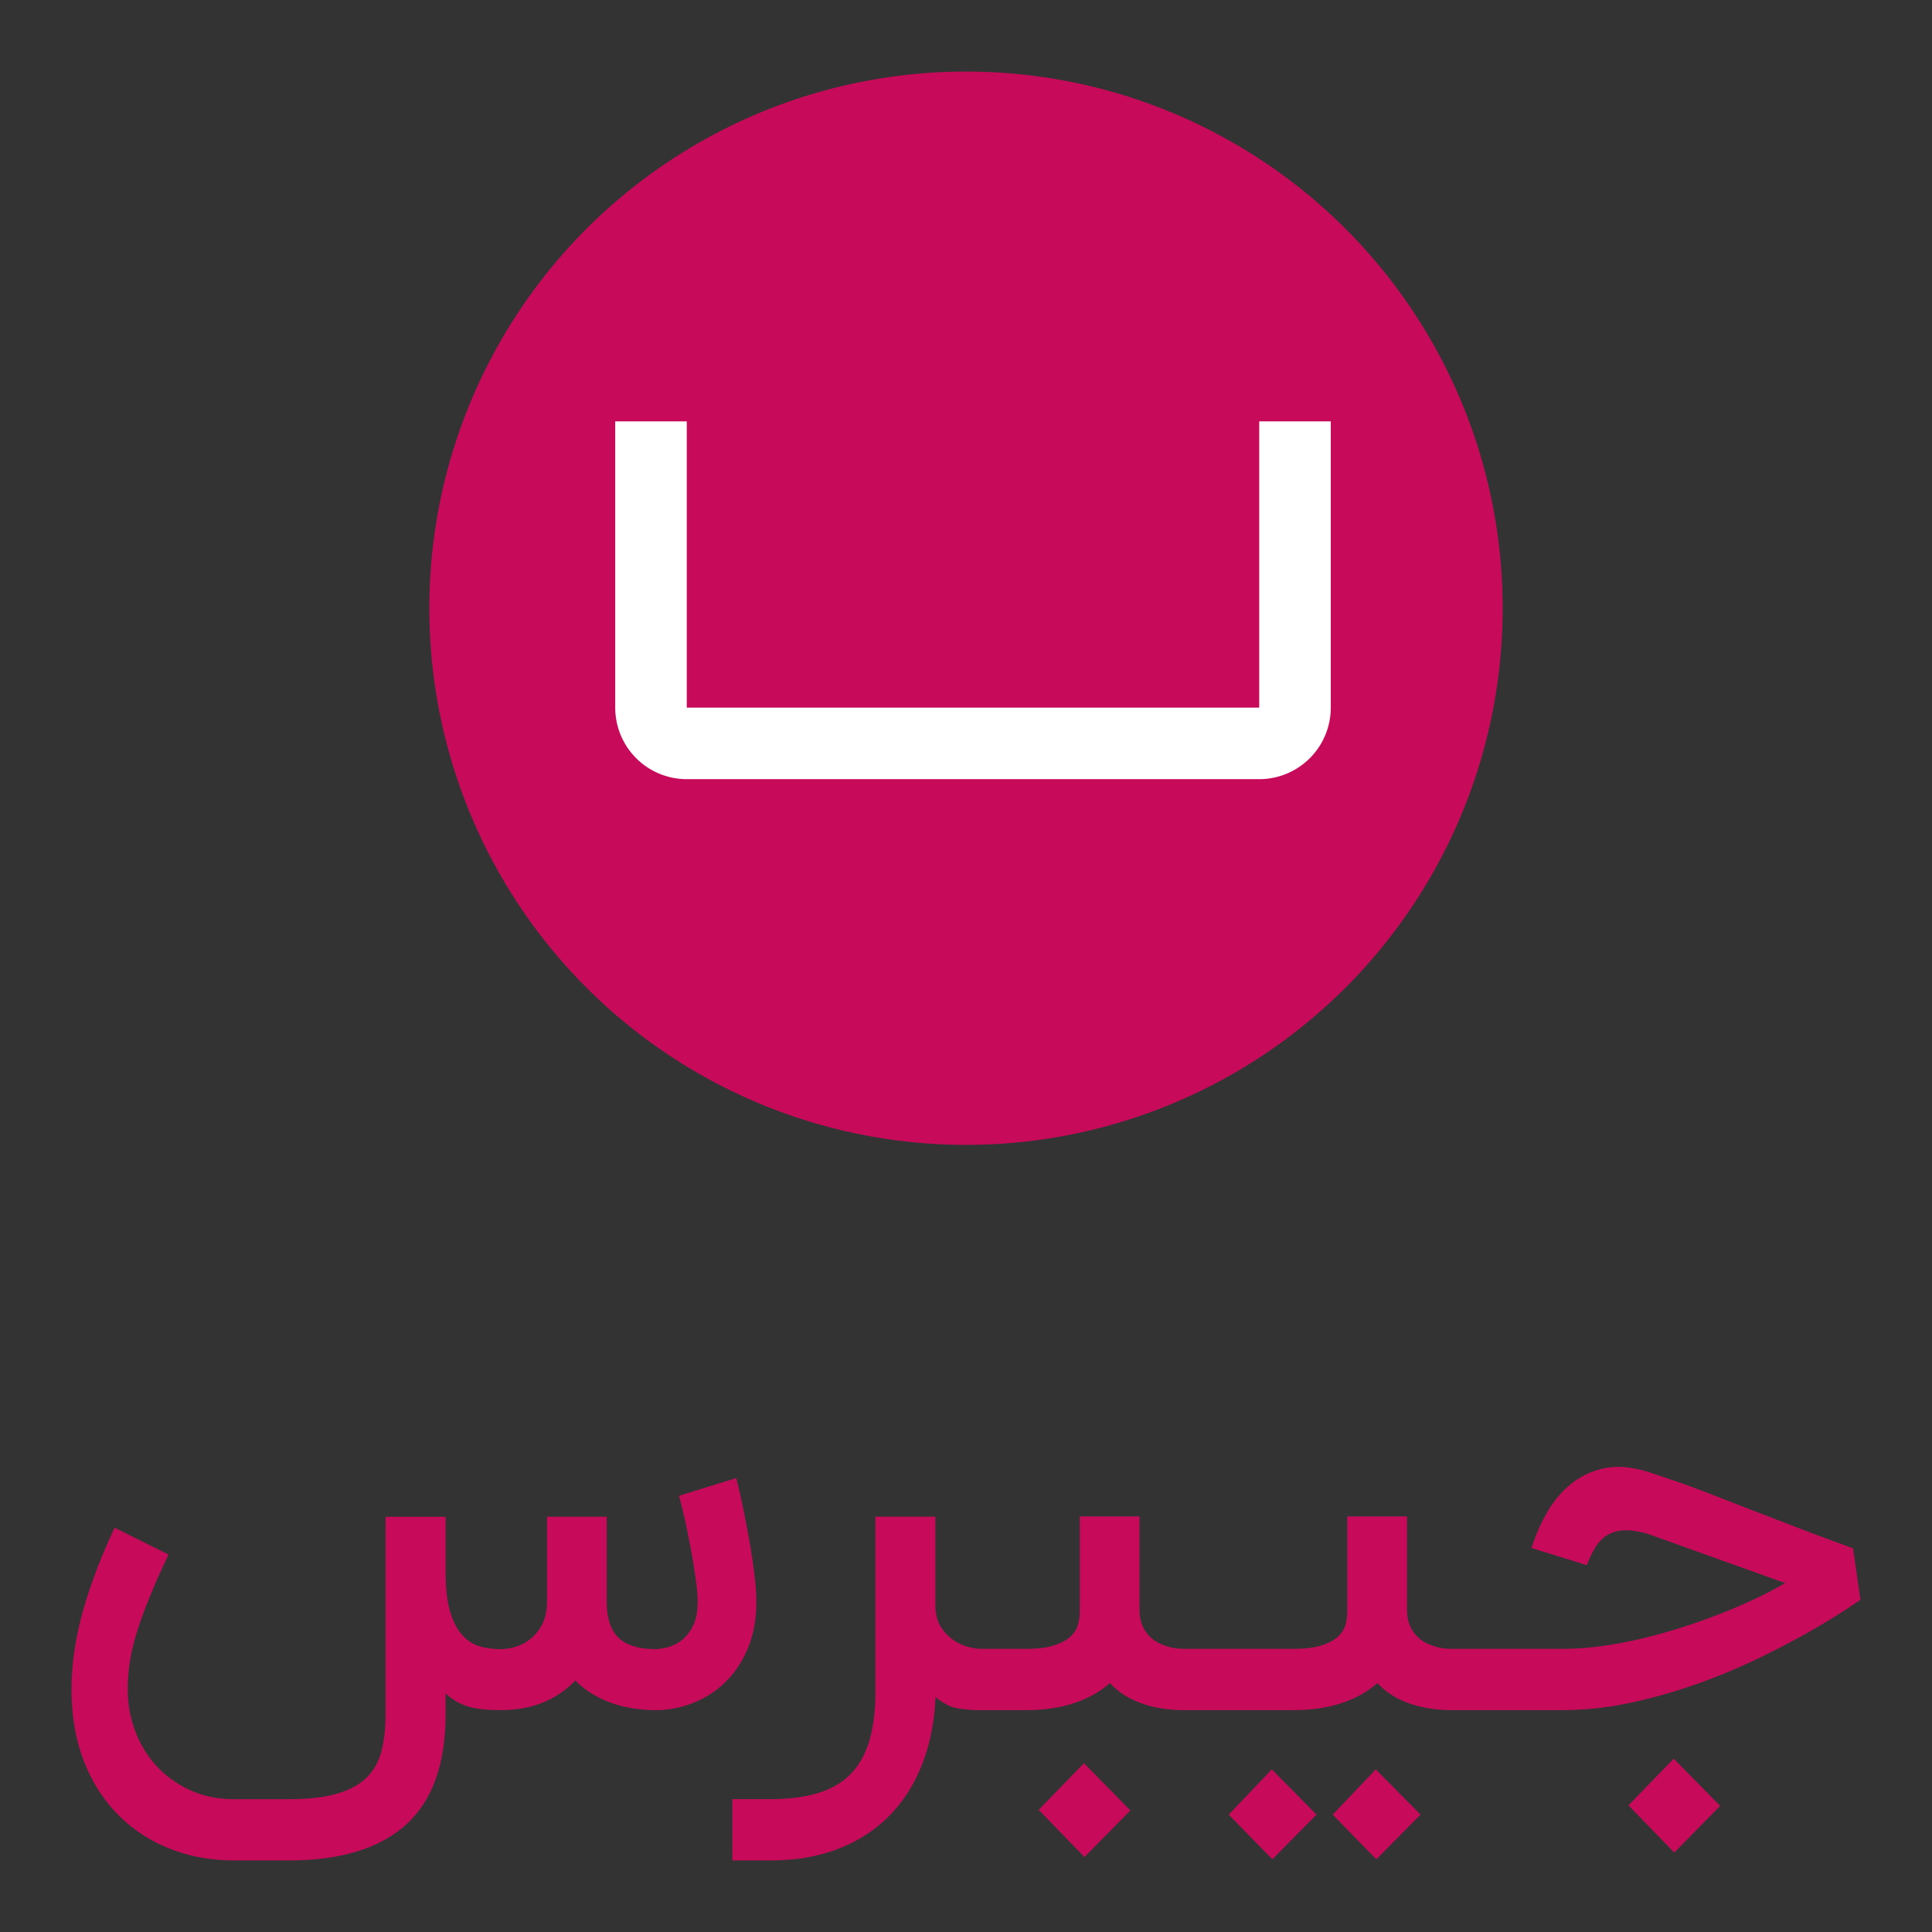 <svg xmlns="http://www.w3.org/2000/svg" viewBox="0 0 2700 2700"><rect x="0" y="0" width="2700" height="2700" fill="#333333" stroke="none"/><defs><style>.cls-1{fill:#c80a5a;}.cls-2{fill:#fff;}</style></defs><g id="Jibres-icon"><circle id="Circle" class="cls-1" cx="1350" cy="850" r="750"/><path id="Shape" class="cls-2" d="M1759.78,588.89v400h-800v-400h-100v400a100,100,0,0,0,100,100h800a100,100,0,0,0,100-100v-400Z"/></g><g id="Jibres-wordmark"><path class="cls-1" d="M1057,2237.42a278.48,278.48,0,0,0-1.91-30.12q-1.92-17.21-4.79-35.59t-6.32-36.37q-3.45-18-6.51-32.66T1032,2078q-2.51-10-3.26-12.32L949,2090.36q1.53,5.86,4.22,16.62t5.55,24.25q2.88,13.48,5.75,28.55t5.16,29.53q2.31,14.47,3.84,27a181.21,181.21,0,0,1,1.53,21.12q0,21.91-6.71,35t-16.08,20.14a52.54,52.54,0,0,1-19.15,9.39,98.52,98.52,0,0,1-15.89,2.74q-35.61,0-52.08-15.26t-17.24-48.11V2119.69H764.45v117.73q0,19.56-6.71,32.46a62.33,62.33,0,0,1-16.66,20.73,60.32,60.32,0,0,1-21.25,11,76.23,76.23,0,0,1-20.11,3.13,108.37,108.37,0,0,1-28.34-3.72q-13.78-3.72-24.7-15.25t-17.42-32.86q-6.53-21.32-6.51-56.91v-76.27H538.88v275.36q0,28.15-5.36,50.45t-20.11,37.55q-14.75,15.25-41.36,23.27t-69.12,8h-76.6q-32.16,0-58.59-11.73a146,146,0,0,1-47.49-33.05,147.94,147.94,0,0,1-30.83-49.09,166.41,166.41,0,0,1-10.91-60.63q0-41.45,15.32-86.83t41.74-100.52l-75.44-37.55q-29.88,64.16-45,119.49T100,2361q0,55.16,16.85,99.15t47.3,75.1a208.93,208.93,0,0,0,72.19,47.91Q278.07,2600,328.25,2600h74.68q109.14,0,164.48-50.07t55.34-154.88v-28.56A82.26,82.26,0,0,0,640,2379a78.64,78.64,0,0,0,18.38,7,123.6,123.6,0,0,0,19.92,3.13q10.34.78,21.44.78a191.4,191.4,0,0,0,26.81-1.95,138.41,138.41,0,0,0,27.38-6.85,132.77,132.77,0,0,0,26.24-12.91,125,125,0,0,0,23.74-19.75q19.9,20,48.64,30.71T918,2390a145.19,145.19,0,0,0,50.17-10,134,134,0,0,0,44.62-28.36q19.73-18.77,32-47.33T1057,2237.42Z"/><polygon class="cls-1" points="1451.56 2529.29 1515.62 2595.29 1579.69 2530.07 1514.86 2464.07 1451.56 2529.29"/><polygon class="cls-1" points="1862.5 2535.96 1923.44 2598.43 1985.16 2535.96 1922.67 2472.71 1862.5 2535.96"/><polygon class="cls-1" points="1717.19 2535.96 1778.13 2598.43 1839.84 2535.96 1777.36 2472.71 1717.19 2535.96"/><polygon class="cls-1" points="2275.78 2523.01 2339.84 2589 2403.91 2523.78 2339.08 2457.79 2275.78 2523.01"/><path class="cls-1" d="M2589.67,2163.83q-44-16-76.15-28.36t-56.44-21.71q-24.32-9.39-42.86-16.62t-35.4-13.69q-16.84-6.47-34.25-12.52t-38.84-13.11q-24.11-7.82-44.39-7.82a96.43,96.43,0,0,0-17.6,1.57q-27.16,5.47-47.45,21.7a141.38,141.38,0,0,0-34.06,40.1,241.79,241.79,0,0,0-21.81,50.07l77.3,23.86q6.12-16.8,13.78-27.77t18-16a51.45,51.45,0,0,1,23.73-4.89q13.38.21,30.61,5.28l190.95,68.46q-18,10.56-40.56,21.32t-48.41,20.93q-25.83,10.17-53.76,19.16t-56.45,15.85a581.94,581.94,0,0,1-57.21,10.76,410.53,410.53,0,0,1-55.48,3.91H2029.45c-1.78,0-4.59-.13-8.41-.39a73.92,73.92,0,0,1-12.82-2.16,73,73,0,0,1-14.35-5.28,49.52,49.52,0,0,1-13.4-9.58,48.54,48.54,0,0,1-10.14-15.26q-4-9.18-4-22.49V2119.24H1882.9v132.61a73.41,73.41,0,0,1-2.3,17.8,36,36,0,0,1-9.95,16.82q-7.67,7.62-22.77,12.71t-40.37,5.09H1655.6q-2.68,0-8.42-.39a74.08,74.08,0,0,1-12.82-2.16,73,73,0,0,1-14.35-5.28,49.52,49.52,0,0,1-13.4-9.58,48.54,48.54,0,0,1-10.14-15.26q-4-9.18-4-22.49V2119.24H1509v132.61a73.41,73.41,0,0,1-2.3,17.8,36,36,0,0,1-10,16.82q-7.66,7.62-22.77,12.71t-40.37,5.09h-64.29q-3.83,0-14-2.15a65.35,65.35,0,0,1-20.86-8.81,63.63,63.63,0,0,1-18.94-18.77q-8.24-12.12-8.23-32.08V2119.63h-83.8v244.1q0,41.07-8.8,69.82T1188,2480.1q-18,17.8-45.72,26t-66,8.21h-52.81V2600h52.81q52.8,0,94.51-16t71.37-45.77q29.65-29.73,46.3-72t18.94-94.67q15.3,12.91,30.23,15.65a171.42,171.42,0,0,0,26,2.64v.1h70q37.5,0,67.16-9.78t50.32-28.17q17.22,18.78,44,28.36t60.46,9.59h151.91q37.5,0,67.16-9.78T1925,2352q17.22,18.78,44,28.36t60.46,9.59H2182.9a457.3,457.3,0,0,0,98.92-11,744.49,744.49,0,0,0,95.09-27.58,869,869,0,0,0,85.33-36.18q39.8-19.56,69.65-36.77t47.83-29.14q18-11.94,20.28-13.5Z"/></g></svg>